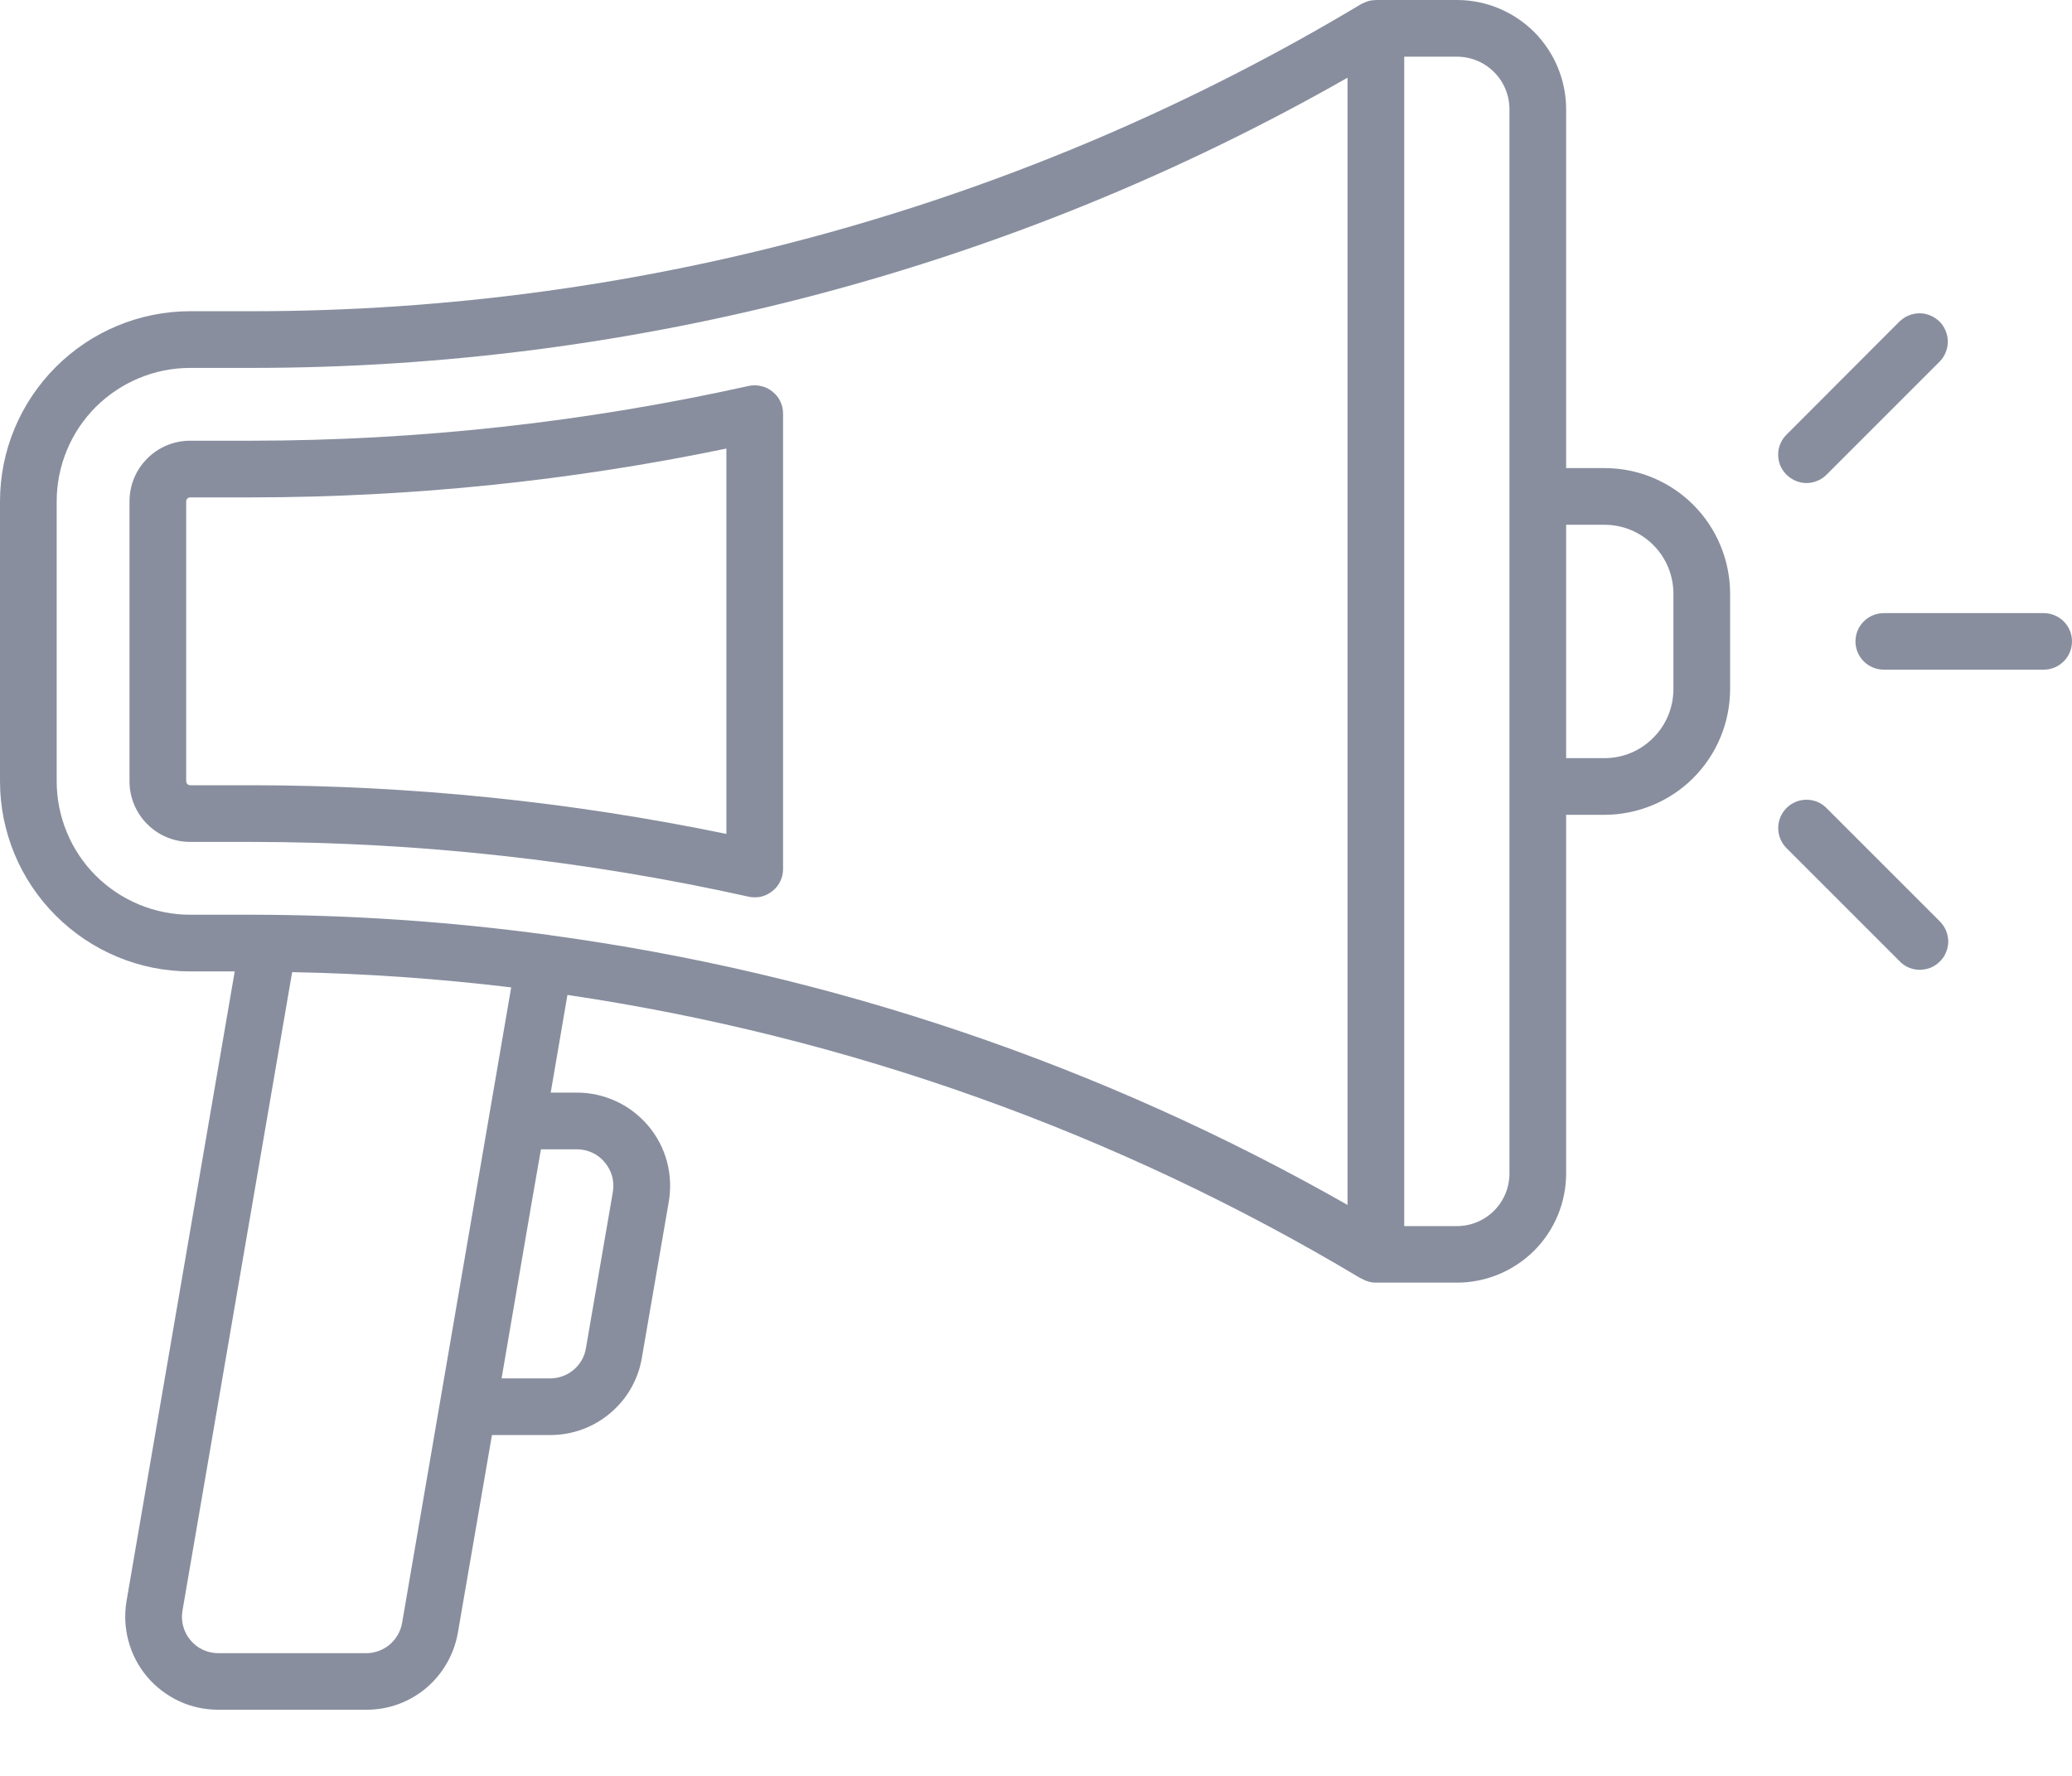 <svg width="14" height="12" viewBox="0 0 14 12" fill="none" xmlns="http://www.w3.org/2000/svg">
<path d="M10.842 3.163H10.582V0.738C10.582 0.543 10.504 0.355 10.366 0.216C10.227 0.078 10.04 0 9.844 0H9.296C9.293 0 9.291 0.001 9.288 0.001C9.275 0.001 9.263 0.003 9.25 0.006C9.246 0.007 9.242 0.009 9.238 0.01C9.227 0.014 9.216 0.018 9.205 0.024C9.203 0.025 9.2 0.026 9.198 0.027C6.934 1.385 4.343 2.103 1.702 2.103H1.285C0.944 2.103 0.618 2.239 0.377 2.48C0.136 2.721 0 3.047 0 3.388L0 5.279C0 5.62 0.136 5.947 0.377 6.187C0.618 6.428 0.944 6.564 1.285 6.564H1.586L0.855 10.818C0.84 10.908 0.844 11.001 0.868 11.089C0.892 11.178 0.935 11.26 0.994 11.33C1.053 11.4 1.127 11.456 1.21 11.495C1.293 11.534 1.384 11.553 1.475 11.553H2.474C2.623 11.554 2.766 11.502 2.88 11.406C2.993 11.31 3.069 11.177 3.094 11.031L3.324 9.697H3.718C3.866 9.697 4.01 9.645 4.123 9.549C4.237 9.453 4.313 9.321 4.337 9.174L4.519 8.119C4.534 8.028 4.53 7.936 4.506 7.847C4.482 7.759 4.439 7.677 4.38 7.607C4.32 7.537 4.247 7.48 4.164 7.442C4.08 7.403 3.99 7.383 3.898 7.383H3.721L3.834 6.723C5.727 7.003 7.547 7.652 9.189 8.635L9.194 8.637L9.198 8.64H9.2C9.214 8.648 9.229 8.655 9.245 8.659L9.247 8.66C9.263 8.665 9.28 8.667 9.297 8.667H9.844C10.04 8.667 10.227 8.589 10.366 8.451C10.504 8.313 10.582 8.125 10.582 7.929V5.506H10.842C11.066 5.505 11.282 5.416 11.441 5.257C11.6 5.098 11.689 4.883 11.69 4.658V4.01C11.689 3.785 11.6 3.57 11.441 3.411C11.282 3.252 11.066 3.163 10.842 3.163ZM0.383 5.279V3.388C0.383 3.149 0.478 2.919 0.647 2.75C0.817 2.581 1.046 2.486 1.285 2.486H1.702C4.298 2.486 6.85 1.81 9.105 0.525V8.142C7.442 7.195 5.612 6.576 3.714 6.319C3.713 6.319 3.711 6.318 3.71 6.317C3.708 6.317 3.704 6.317 3.701 6.317C3.039 6.227 2.371 6.182 1.702 6.181H1.285C1.046 6.181 0.817 6.086 0.647 5.917C0.478 5.748 0.383 5.518 0.383 5.279ZM3.898 7.766C3.934 7.766 3.969 7.774 4.002 7.789C4.034 7.804 4.063 7.826 4.086 7.854C4.109 7.881 4.126 7.913 4.136 7.948C4.145 7.982 4.147 8.019 4.141 8.054L3.959 9.11C3.95 9.167 3.92 9.219 3.876 9.256C3.831 9.294 3.775 9.314 3.717 9.314H3.389L3.587 8.157L3.655 7.766H3.898ZM2.717 10.966C2.707 11.024 2.677 11.075 2.633 11.113C2.589 11.15 2.532 11.171 2.474 11.171H1.475C1.439 11.171 1.404 11.163 1.371 11.148C1.339 11.133 1.31 11.111 1.287 11.083C1.264 11.056 1.247 11.024 1.238 10.989C1.228 10.954 1.227 10.918 1.233 10.883L1.974 6.569C2.469 6.578 2.963 6.613 3.454 6.672L2.717 10.966ZM10.199 7.93C10.199 8.024 10.162 8.114 10.095 8.181C10.028 8.248 9.938 8.285 9.844 8.285H9.488V0.383H9.844C9.938 0.383 10.028 0.42 10.095 0.487C10.162 0.554 10.199 0.644 10.199 0.738V7.93ZM11.307 4.658C11.306 4.781 11.258 4.899 11.17 4.986C11.083 5.074 10.965 5.123 10.842 5.123H10.582V3.546H10.842C10.965 3.546 11.083 3.595 11.17 3.682C11.258 3.769 11.306 3.887 11.307 4.01V4.658Z" fill="#121F3E" fill-opacity="0.5"/>
<path d="M5.058 6.059C5.086 6.065 5.115 6.065 5.143 6.059C5.171 6.052 5.197 6.039 5.219 6.021C5.242 6.003 5.26 5.981 5.272 5.955C5.285 5.929 5.291 5.901 5.291 5.872V2.795C5.291 2.766 5.285 2.738 5.272 2.712C5.26 2.686 5.242 2.664 5.219 2.646C5.197 2.628 5.171 2.615 5.143 2.609C5.115 2.602 5.086 2.602 5.058 2.608C3.956 2.853 2.831 2.977 1.702 2.978H1.285C1.176 2.978 1.072 3.021 0.995 3.098C0.918 3.175 0.875 3.279 0.875 3.388V5.279C0.875 5.388 0.918 5.492 0.995 5.569C1.072 5.646 1.176 5.689 1.285 5.689H1.702C2.831 5.69 3.956 5.814 5.058 6.059ZM1.258 5.279V3.388C1.258 3.381 1.261 3.374 1.266 3.369C1.271 3.364 1.278 3.361 1.285 3.361H1.702C2.779 3.36 3.853 3.25 4.908 3.031V5.635C3.853 5.417 2.779 5.307 1.702 5.306H1.285C1.278 5.306 1.271 5.303 1.266 5.298C1.261 5.293 1.258 5.286 1.258 5.279Z" fill="#121F3E" fill-opacity="0.5"/>
<path d="M13.809 4.143H12.729C12.678 4.143 12.629 4.163 12.593 4.199C12.557 4.235 12.537 4.283 12.537 4.334C12.537 4.385 12.557 4.433 12.593 4.469C12.629 4.505 12.678 4.525 12.729 4.525H13.809C13.859 4.525 13.908 4.505 13.944 4.469C13.98 4.433 14 4.385 14 4.334C14 4.283 13.98 4.235 13.944 4.199C13.908 4.163 13.859 4.143 13.809 4.143Z" fill="#121F3E" fill-opacity="0.5"/>
<path d="M12.206 3.264C12.231 3.264 12.256 3.259 12.279 3.249C12.303 3.24 12.324 3.225 12.341 3.208L13.105 2.444C13.123 2.426 13.137 2.405 13.146 2.382C13.156 2.359 13.161 2.334 13.161 2.309C13.161 2.283 13.156 2.259 13.146 2.235C13.137 2.212 13.123 2.191 13.105 2.173C13.087 2.156 13.066 2.141 13.043 2.132C13.02 2.122 12.995 2.117 12.97 2.117C12.945 2.117 12.92 2.122 12.896 2.132C12.873 2.141 12.852 2.156 12.834 2.173L12.071 2.937C12.044 2.964 12.026 2.998 12.018 3.035C12.011 3.072 12.015 3.111 12.029 3.146C12.044 3.18 12.068 3.21 12.1 3.231C12.131 3.252 12.168 3.264 12.206 3.264Z" fill="#121F3E" fill-opacity="0.5"/>
<path d="M12.341 5.46C12.306 5.424 12.257 5.404 12.206 5.404C12.155 5.404 12.107 5.424 12.071 5.46C12.035 5.496 12.015 5.545 12.015 5.595C12.015 5.646 12.035 5.695 12.071 5.731L12.835 6.495C12.852 6.513 12.873 6.528 12.897 6.538C12.92 6.548 12.945 6.553 12.97 6.553C12.996 6.553 13.021 6.548 13.045 6.539C13.068 6.529 13.089 6.515 13.107 6.497C13.126 6.479 13.14 6.458 13.149 6.434C13.159 6.411 13.164 6.385 13.164 6.36C13.163 6.335 13.158 6.309 13.148 6.286C13.138 6.263 13.123 6.242 13.105 6.224L12.341 5.46Z" fill="#121F3E" fill-opacity="0.5"/>
</svg>
